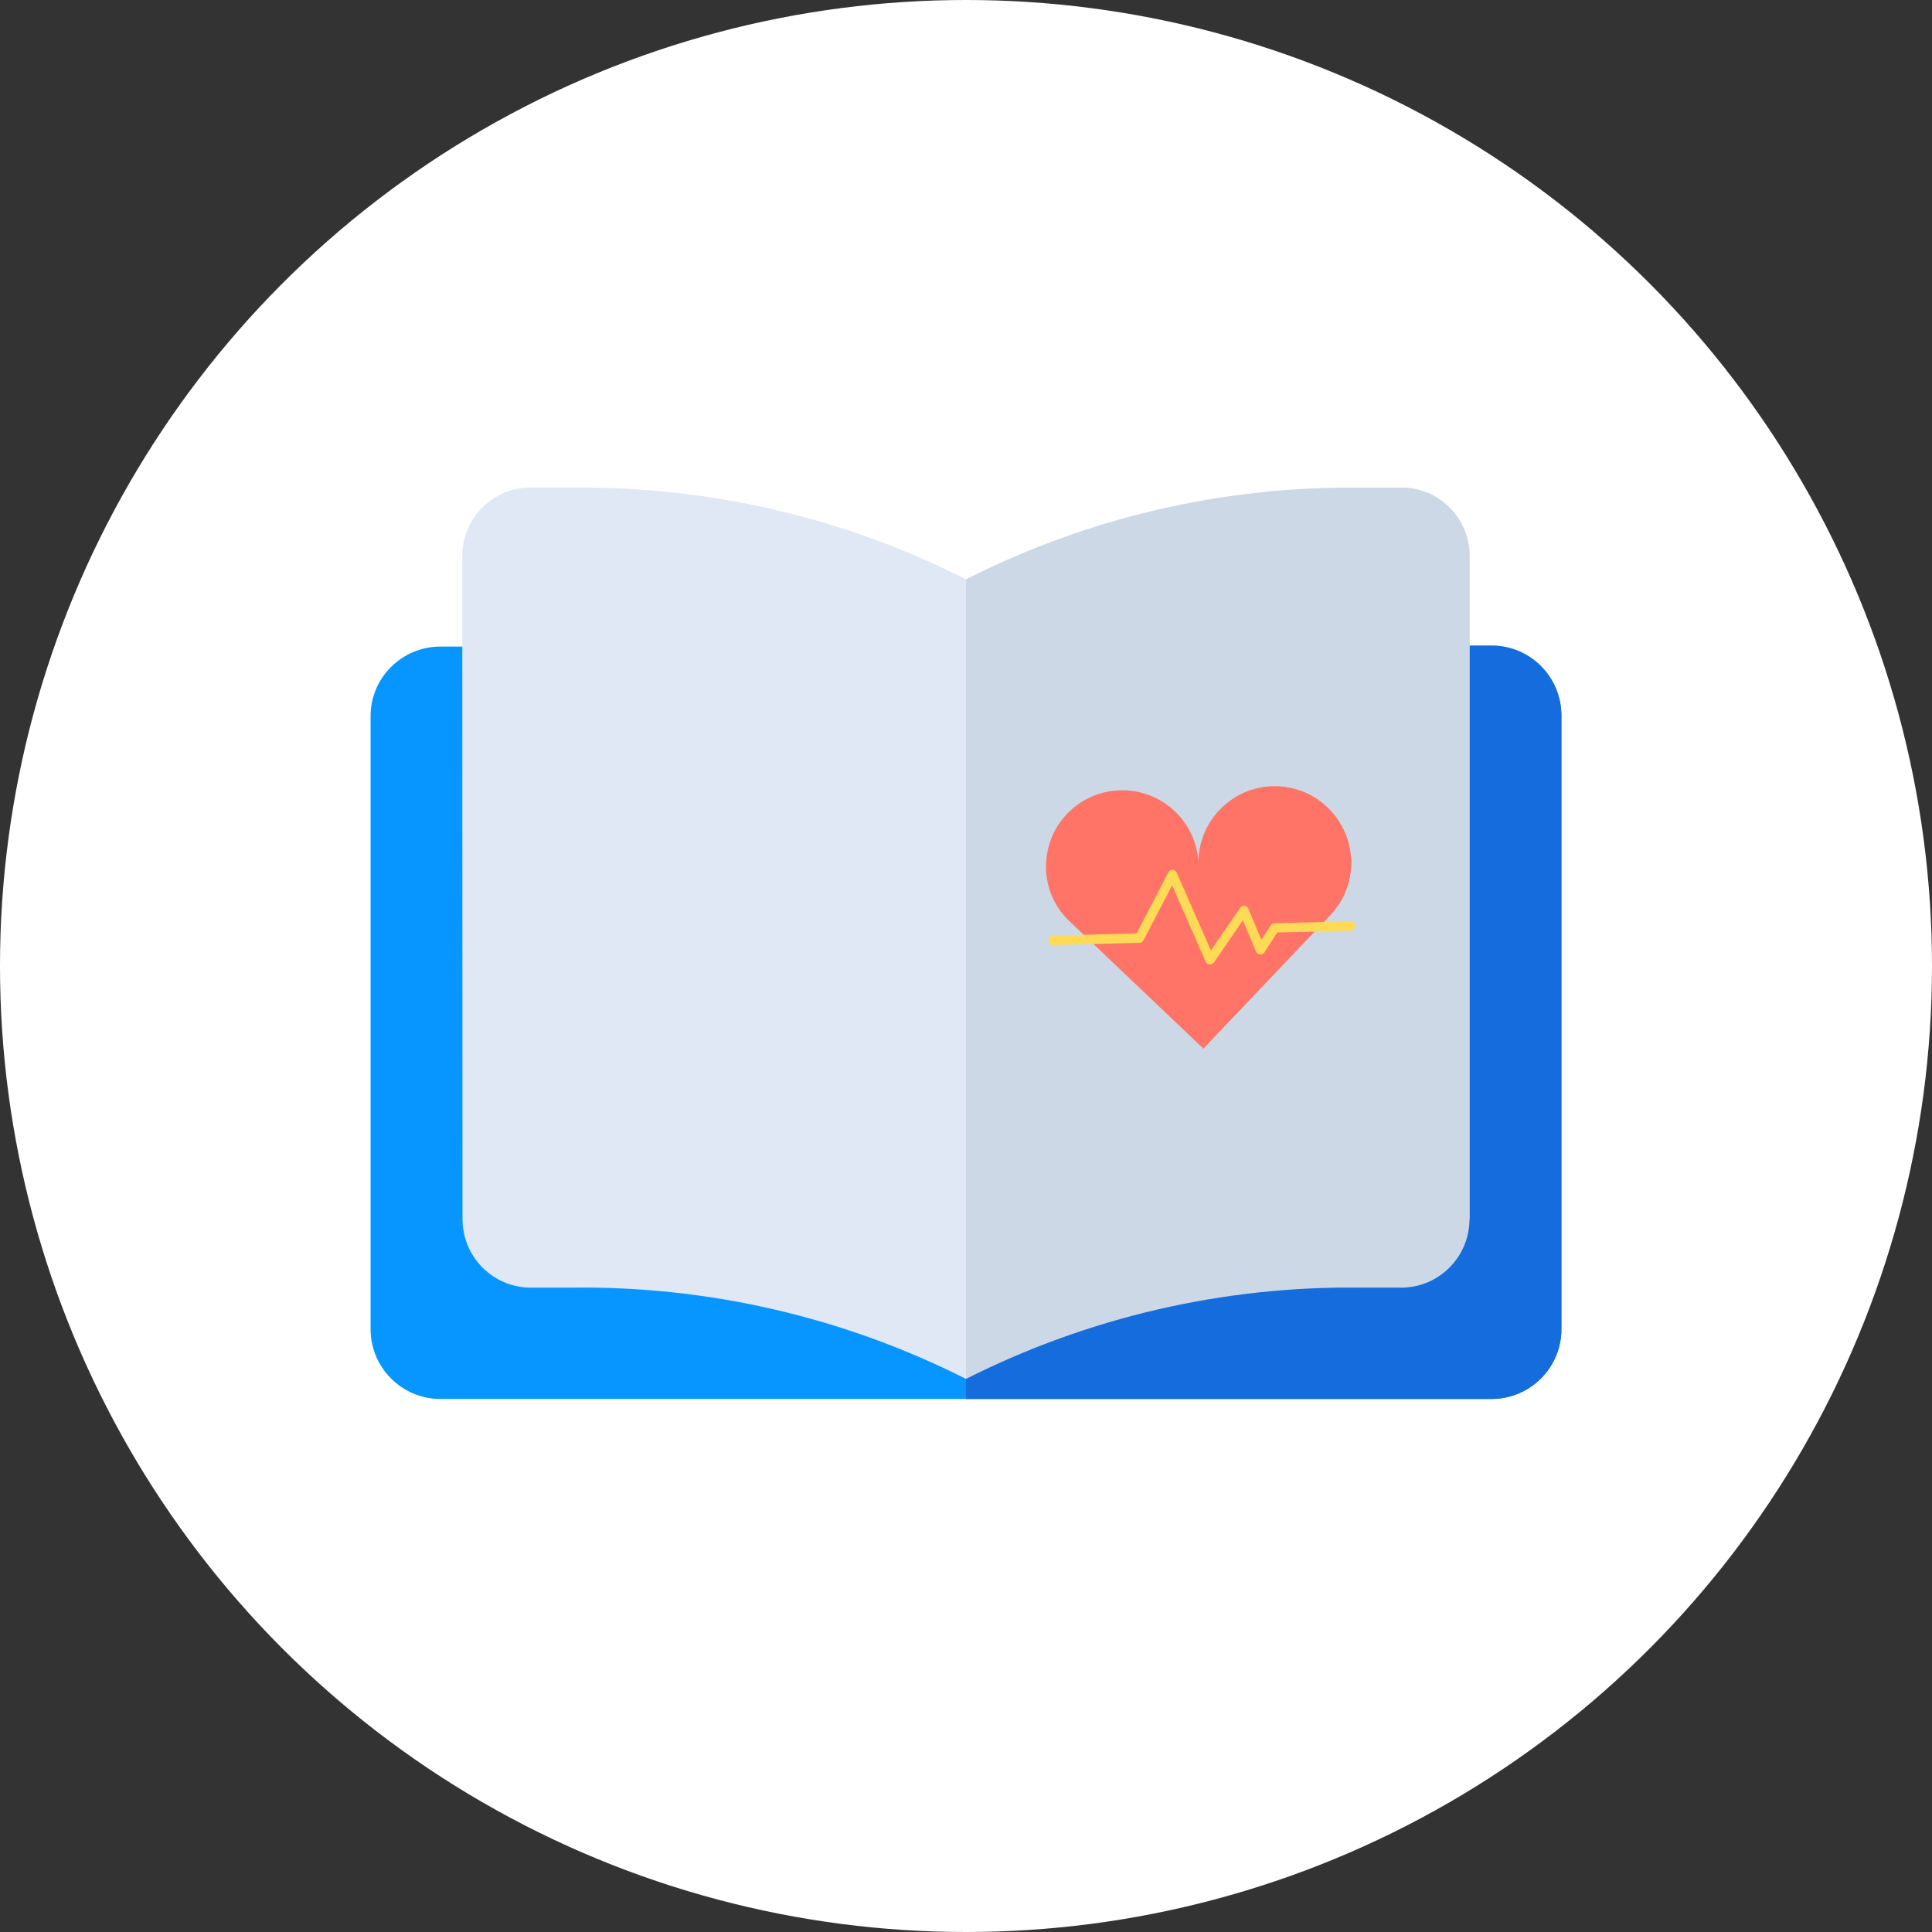 <?xml version="1.0" encoding="utf-8"?>
<!-- Generator: Adobe Illustrator 24.2.1, SVG Export Plug-In . SVG Version: 6.00 Build 0)  -->
<svg version="1.1" id="Layer_1" xmlns="http://www.w3.org/2000/svg" xmlns:xlink="http://www.w3.org/1999/xlink" x="0px" y="0px"
	 viewBox="0 0 87.64 87.64" style="enable-background:new 0 0 87.64 87.64;" xml:space="preserve">
<rect x="0" y="0" width="87.64" height="87.64" fill="#333333" stroke="none"/>
<style type="text/css">
	.st0{fill:#FFFFFF;}
	.st1{fill:#0795FF;}
	.st2{fill:#156CDD;}
	.st3{fill:#DFE8F4;}
	.st4{fill:#CCD8E5;}
	.st5{fill:#FF7466;}
	.st6{fill:#FEDA56;}
</style>
<circle class="st0" cx="43.82" cy="43.82" r="43.82"/>
<g>
	<path class="st1" d="M19.98,29.33h47.68c1.75,0,3.17,1.42,3.17,3.17v27.79c0,1.75-1.42,3.17-3.17,3.17H19.98
		c-1.75,0-3.17-1.42-3.17-3.17V32.5C16.8,30.75,18.23,29.33,19.98,29.33z"/>
	<path class="st2" d="M67.66,29.28H43.82v34.18h23.84c1.75,0,3.17-1.42,3.17-3.17v-27.8c0.02-1.75-1.37-3.18-3.12-3.21
		C67.7,29.28,67.68,29.28,67.66,29.28z"/>
	<path class="st3" d="M20.98,55.3c0,1.72,1.39,3.11,3.1,3.11c0.05,0,0.1,0,0.15,0c0.56,0,1.13,0,1.7,0
		c6.21-0.08,12.34,1.34,17.89,4.14V26.28c-5.54-2.81-11.68-4.23-17.89-4.16c-0.69,0-1.36,0-2.04,0c-1.65,0.1-2.93,1.47-2.92,3.12
		L20.98,55.3z"/>
	<path class="st4" d="M66.66,55.3c0,1.72-1.39,3.11-3.1,3.11c-0.05,0-0.1,0-0.15,0c-0.56,0-1.13,0-1.7,0
		c-6.21-0.08-12.34,1.34-17.89,4.14V26.28c5.54-2.81,11.68-4.23,17.89-4.16c0.69,0,1.36,0,2.04,0c1.65,0.1,2.93,1.47,2.92,3.12V55.3
		z"/>
</g>
<g>
	<path class="st5" d="M61.03,37.83c-0.37-0.92-1.13-1.65-2.07-1.97c-0.38-0.13-0.79-0.2-1.22-0.19c-1.91,0.05-3.42,1.64-3.37,3.55
		c-0.05-1.91-1.64-3.42-3.55-3.37c-0.43,0.01-0.84,0.1-1.21,0.25c-0.92,0.37-1.65,1.13-1.97,2.07c-0.13,0.38-0.2,0.79-0.19,1.22
		c0.02,0.92,0.4,1.74,1,2.34l0,0l0.16,0.15l0.01,0.01l5.96,5.67l5.68-5.97l0.15-0.16c0.57-0.63,0.9-1.47,0.88-2.39
		C61.27,38.61,61.19,38.2,61.03,37.83z"/>
	<path class="st5" d="M61.03,37.83c-0.37-0.92-1.13-1.65-2.07-1.97c-0.38-0.13-0.79-0.2-1.22-0.19c-1.91,0.05-3.42,1.64-3.37,3.55
		c0-0.15-0.02-0.29-0.04-0.43l0.22,8.75l0.03,0.03l5.68-5.97l0.15-0.16c0.57-0.63,0.9-1.47,0.88-2.39
		C61.27,38.61,61.19,38.2,61.03,37.83z"/>
	<path class="st6" d="M54.89,43.75c-0.01,0-0.02,0-0.03,0c-0.08-0.01-0.14-0.06-0.17-0.13l-1.52-3.46l-1.3,2.5
		c-0.04,0.07-0.11,0.11-0.18,0.11l-3.92,0.1c-0.12,0-0.21-0.09-0.22-0.21c0-0.12,0.09-0.21,0.21-0.22l3.8-0.1L53,39.57
		c0.04-0.07,0.11-0.12,0.19-0.11c0.08,0,0.15,0.05,0.19,0.13l1.55,3.52l1.33-1.93c0.04-0.06,0.12-0.1,0.2-0.09
		c0.08,0.01,0.14,0.06,0.17,0.13l0.59,1.41l0.42-0.65c0.04-0.06,0.1-0.1,0.17-0.1l3.45-0.09c0.12,0,0.21,0.09,0.22,0.21
		c0,0.12-0.09,0.21-0.21,0.22l-3.33,0.08l-0.58,0.9c-0.04,0.07-0.12,0.1-0.2,0.1c-0.08-0.01-0.15-0.06-0.18-0.13l-0.6-1.42
		l-1.32,1.92C55.02,43.71,54.96,43.75,54.89,43.75z"/>
</g>
</svg>
